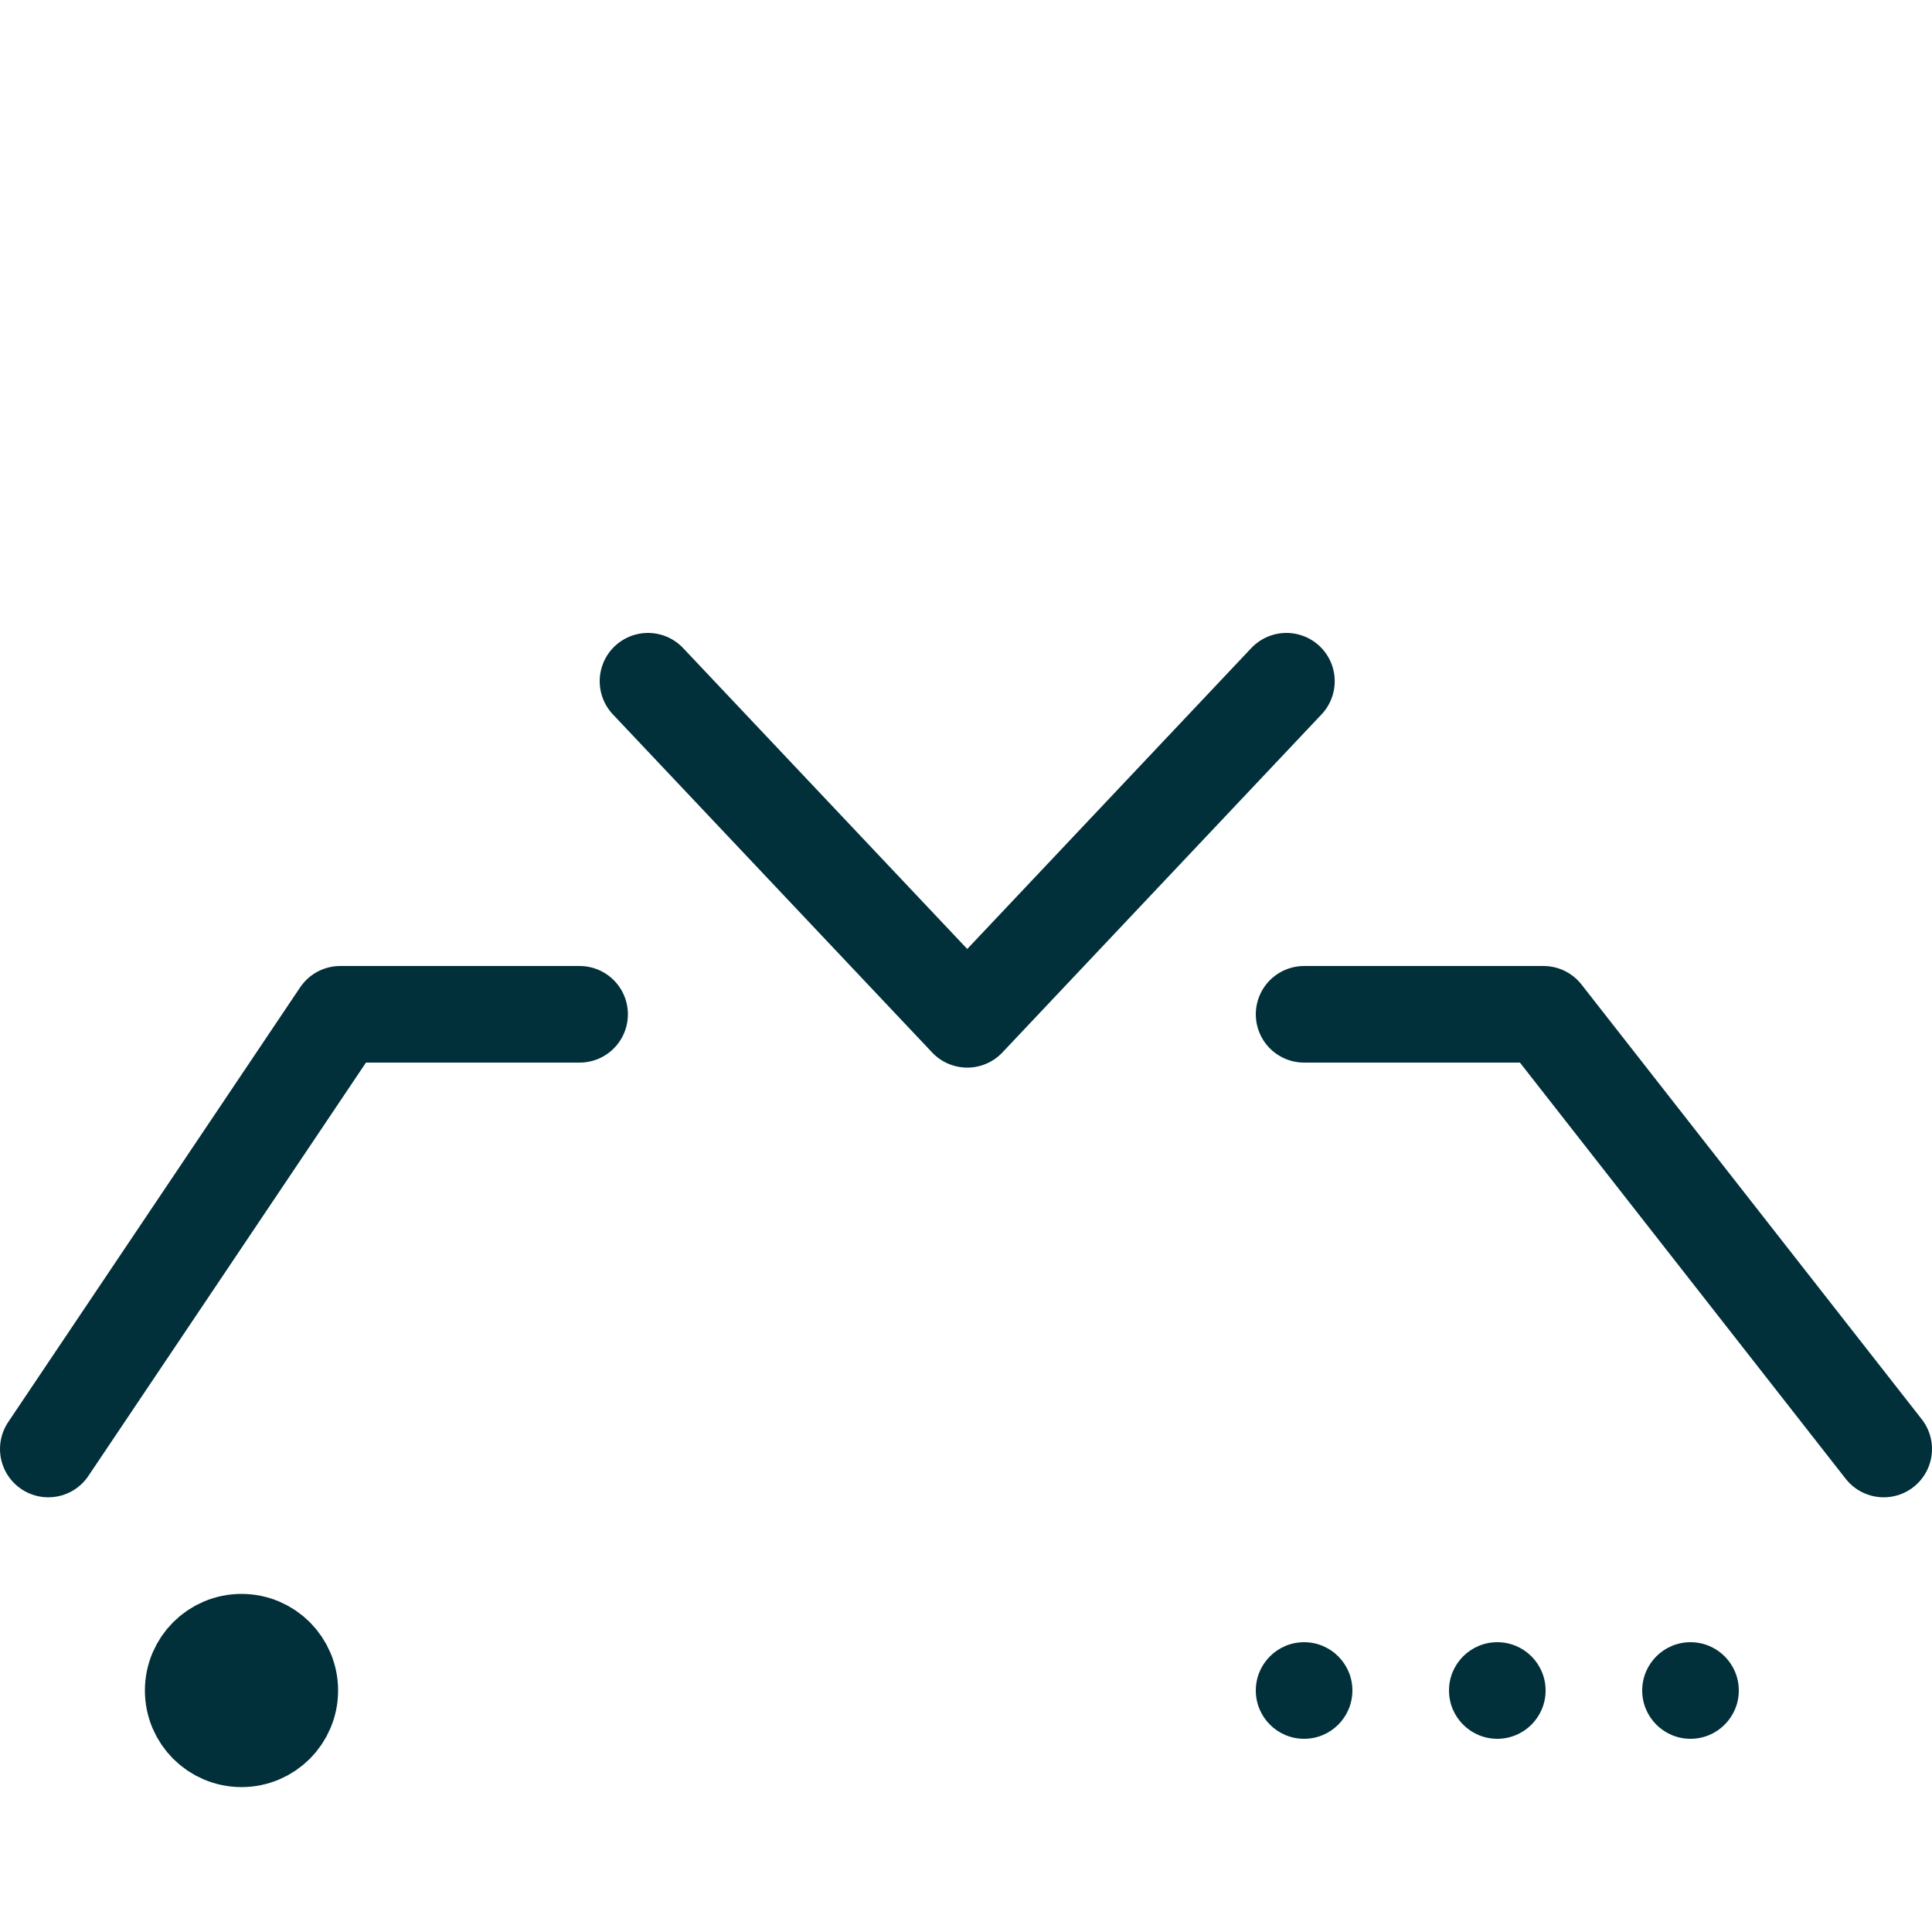 <svg width="20" height="20" viewBox="0 0 20 20" xmlns="http://www.w3.org/2000/svg" xmlns:xlink="http://www.w3.org/1999/xlink"><title>installation</title><defs><path d="M0 15h20v2.995A2.002 2.002 0 0 1 18.01 20H1.99C.892 20 0 19.106 0 17.995V15z" id="installation-a"/><mask id="installation-c" x="0" y="0" width="20" height="5" fill="#fff"><use xlink:href="#installation-a"/></mask><rect id="installation-b" x="9.5" y="1" width="1" height="9" rx=".5"/><mask id="installation-d" x="0" y="0" width="1" height="9" fill="#fff"><use xlink:href="#installation-b"/></mask></defs><g fill="none" fill-rule="evenodd"><circle fill="#01303A" cx="17.5" cy="17.5" r=".5"/><circle fill="#01303A" cx="15.5" cy="17.5" r=".5"/><circle fill="#01303A" cx="13.5" cy="17.5" r=".5"/><circle stroke="#01303A" fill="#01303A" cx="2.5" cy="17.5" r=".5"/><use stroke="#01303A" mask="url(#installation-c)" stroke-width="2" xlink:href="#installation-a"/><g stroke-linecap="round" stroke="#01303A" stroke-linejoin="round"><path d="M13.5 3.5h2.478L19.5 8" transform="translate(0 7)"/><path transform="matrix(-1 0 0 1 6.5 7)" d="M.5 3.5h2.478L6 8"/><path d="M13.317.052l-3.304 3.5-3.305-3.5" transform="translate(0 7)"/></g><use stroke="#01303A" mask="url(#installation-d)" stroke-width="2" xlink:href="#installation-b"/></g></svg>